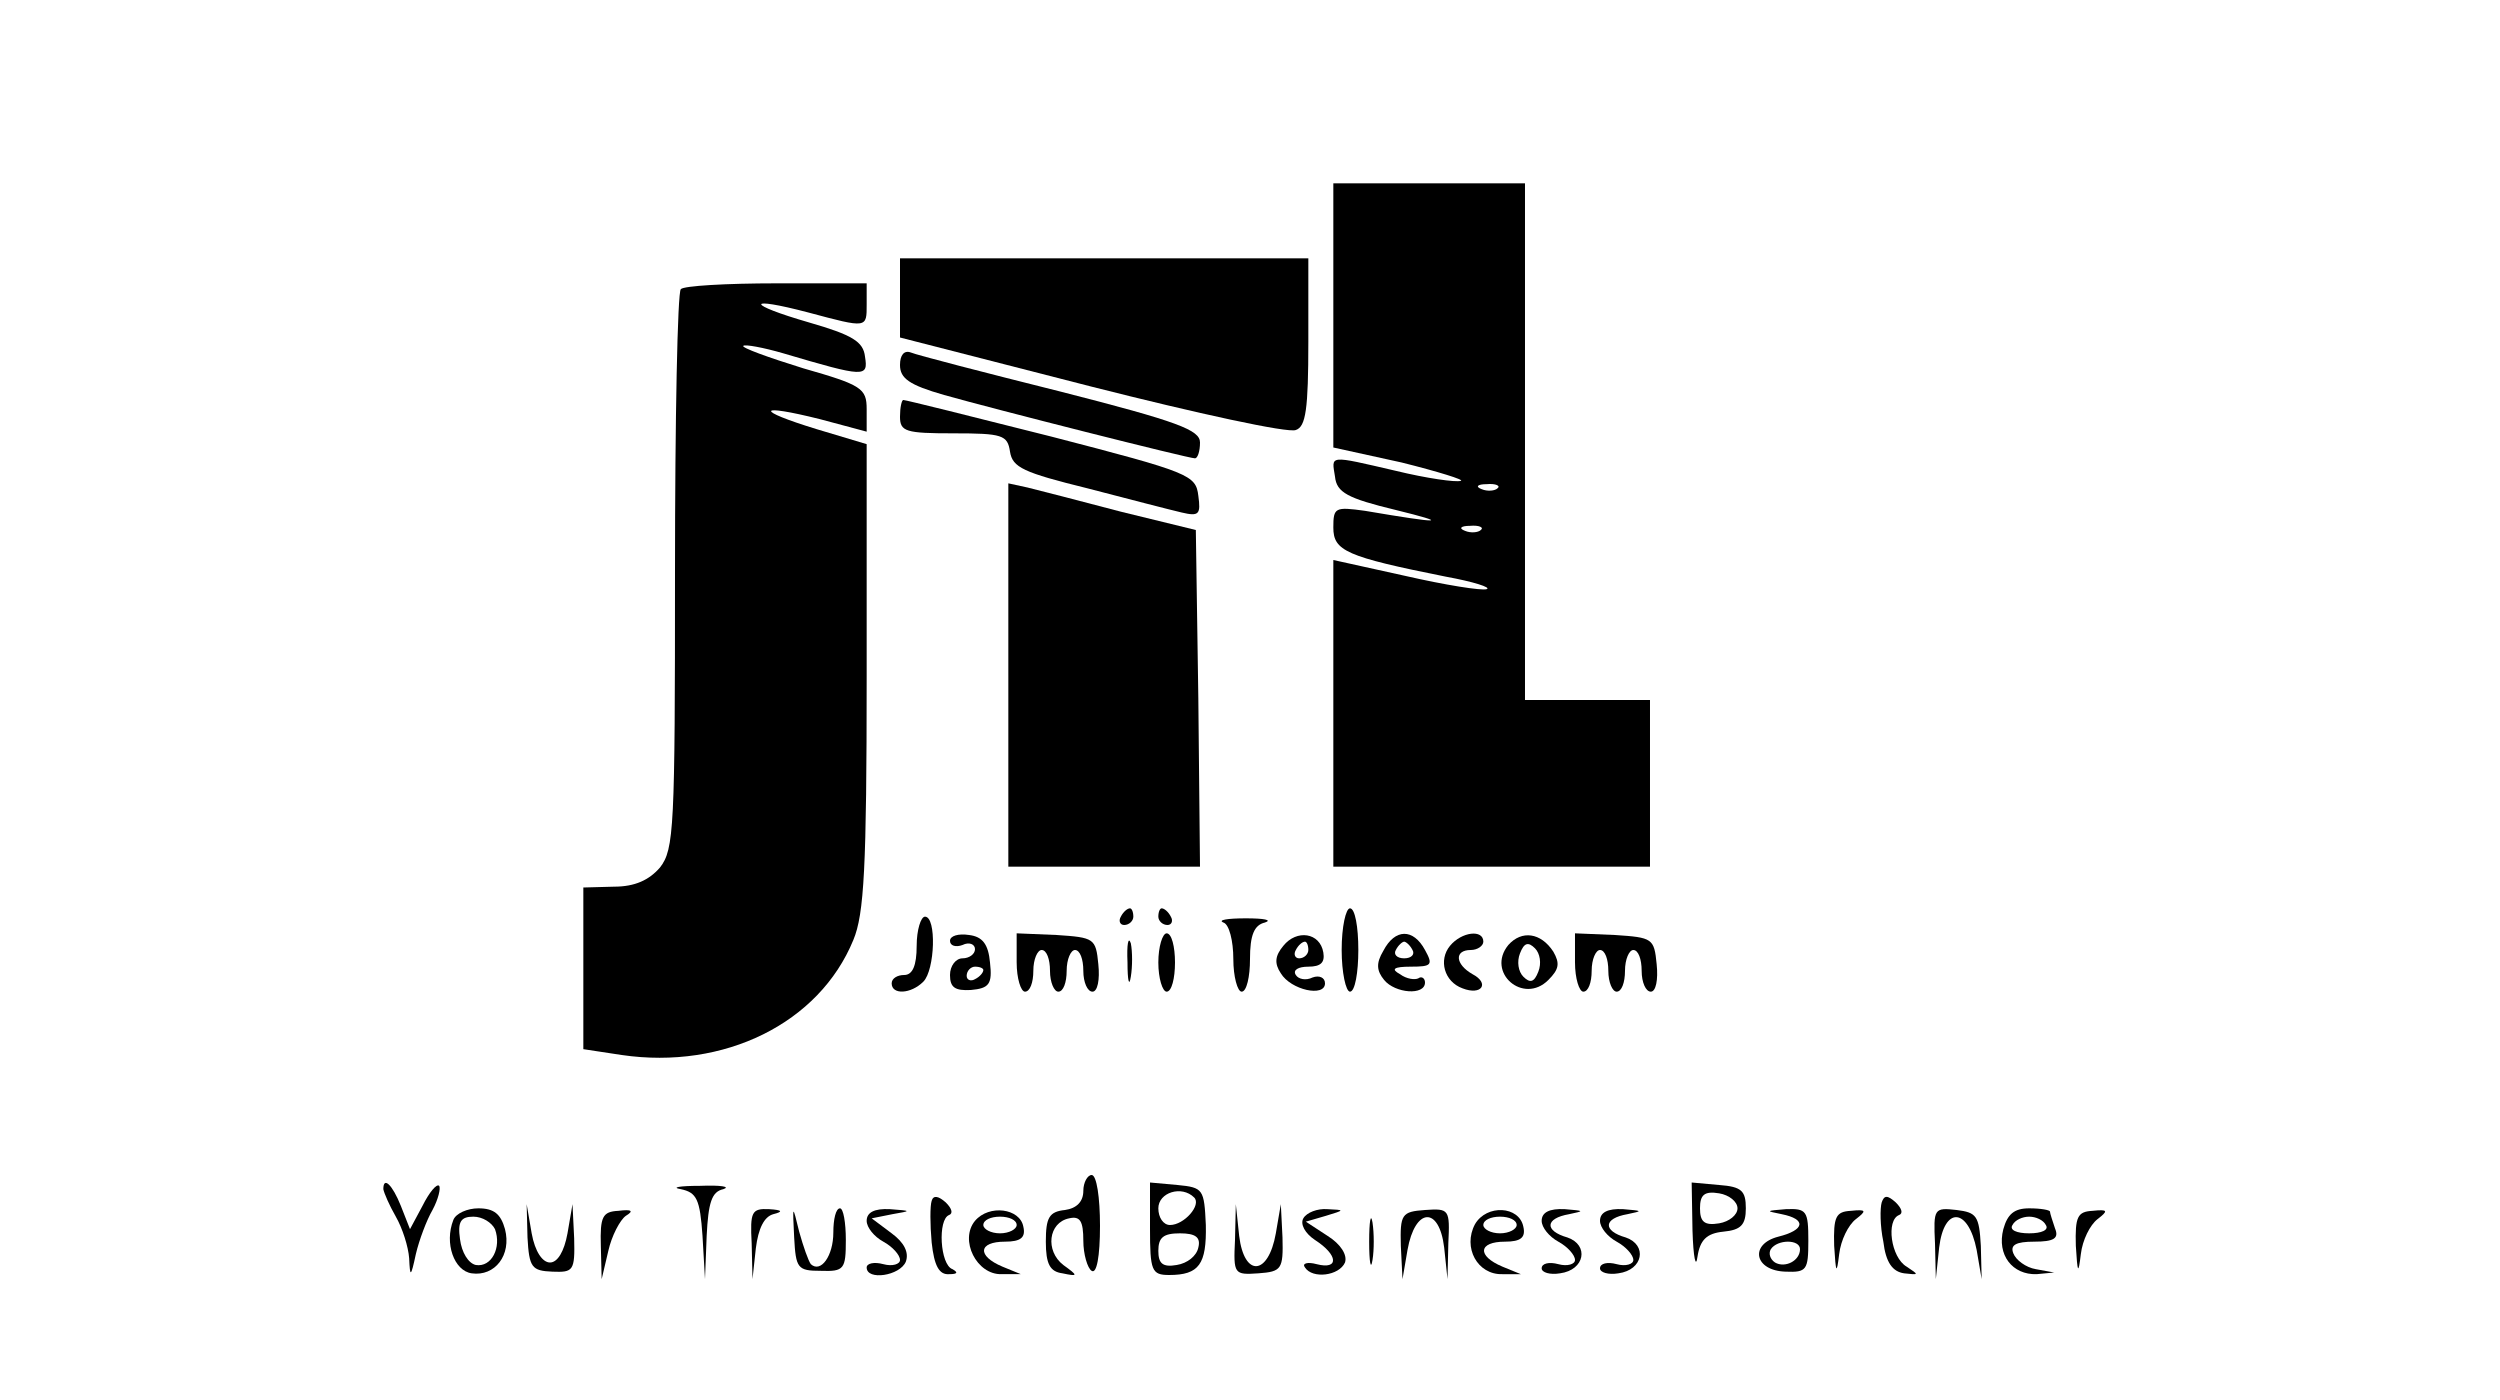 <?xml version="1.0" standalone="no"?>
<!DOCTYPE svg PUBLIC "-//W3C//DTD SVG 20010904//EN"
 "http://www.w3.org/TR/2001/REC-SVG-20010904/DTD/svg10.dtd">
<svg version="1.0" xmlns="http://www.w3.org/2000/svg"
 width="300pt" height="168pt" viewBox="0 0 300 168"
 preserveAspectRatio="xMidYMid meet">

<g transform="translate(0,168) scale(0.1,-0.1)"
fill="#000000" stroke="none">
<path d="M1600 1302 l0 -159 82 -18 c44 -11 76 -21 71 -22 -6 -2 -41 3 -78 12
-82 19 -77 19 -73 -7 2 -19 15 -26 73 -40 65 -16 57 -17 -37 -1 -36 5 -38 4
-38 -20 0 -28 15 -35 135 -59 33 -6 55 -13 49 -15 -6 -2 -50 5 -98 16 l-86 19
0 -184 0 -184 190 0 190 0 0 100 0 100 -75 0 -75 0 0 310 0 310 -115 0 -115 0
0 -158z m197 -208 c-3 -3 -12 -4 -19 -1 -8 3 -5 6 6 6 11 1 17 -2 13 -5z m-20
-50 c-3 -3 -12 -4 -19 -1 -8 3 -5 6 6 6 11 1 17 -2 13 -5z"/>
<path d="M1080 1323 l0 -48 230 -59 c126 -32 236 -56 245 -52 12 4 15 25 15
106 l0 100 -245 0 -245 0 0 -47z"/>
<path d="M817 1333 c-4 -3 -7 -156 -7 -339 0 -308 -1 -333 -18 -355 -13 -15
-30 -23 -55 -23 l-37 -1 0 -97 0 -97 46 -7 c123 -18 237 38 278 138 13 31 16
87 16 316 l0 279 -60 18 c-75 23 -72 31 4 12 l56 -15 0 27 c0 25 -6 29 -76 49
-42 13 -75 25 -72 27 2 2 24 -2 48 -9 98 -29 102 -29 98 -4 -2 18 -15 26 -67
41 -76 22 -77 32 -1 12 71 -19 70 -19 70 10 l0 25 -108 0 c-60 0 -112 -3 -115
-7z"/>
<path d="M1080 1242 c0 -16 11 -24 53 -36 60 -17 293 -76 301 -76 3 0 6 8 6
19 0 15 -26 25 -167 61 -92 23 -173 44 -180 47 -8 3 -13 -3 -13 -15z"/>
<path d="M1080 1180 c0 -18 7 -20 64 -20 59 0 65 -2 68 -22 3 -19 16 -25 93
-44 50 -13 100 -26 113 -29 21 -5 23 -2 20 20 -3 25 -10 28 -176 71 -95 24
-175 44 -178 44 -2 0 -4 -9 -4 -20z"/>
<path d="M1210 870 l0 -230 115 0 115 0 -2 202 -3 202 -90 22 c-49 13 -100 26
-112 29 l-23 5 0 -230z"/>
<path d="M1345 580 c-3 -5 -1 -10 4 -10 6 0 11 5 11 10 0 6 -2 10 -4 10 -3 0
-8 -4 -11 -10z"/>
<path d="M1390 580 c0 -5 5 -10 11 -10 5 0 7 5 4 10 -3 6 -8 10 -11 10 -2 0
-4 -4 -4 -10z"/>
<path d="M1610 540 c0 -27 5 -50 10 -50 6 0 10 23 10 50 0 28 -4 50 -10 50 -5
0 -10 -22 -10 -50z"/>
<path d="M1100 545 c0 -24 -5 -35 -15 -35 -8 0 -15 -4 -15 -10 0 -14 23 -13
38 2 14 14 16 78 2 78 -5 0 -10 -16 -10 -35z"/>
<path d="M1468 573 c7 -2 12 -22 12 -44 0 -21 5 -39 10 -39 6 0 10 18 10 39 0
29 5 41 18 44 9 3 -1 5 -23 5 -22 0 -34 -2 -27 -5z"/>
<path d="M1140 551 c0 -6 7 -8 15 -5 8 4 15 1 15 -5 0 -6 -7 -11 -15 -11 -8 0
-15 -9 -15 -20 0 -15 6 -19 25 -18 22 2 26 7 23 33 -2 22 -9 31 -25 33 -13 2
-23 -1 -23 -7z m40 -35 c0 -3 -4 -8 -10 -11 -5 -3 -10 -1 -10 4 0 6 5 11 10
11 6 0 10 -2 10 -4z"/>
<path d="M1220 525 c0 -19 5 -35 10 -35 6 0 10 11 10 25 0 14 5 25 10 25 6 0
10 -11 10 -25 0 -14 5 -25 10 -25 6 0 10 11 10 25 0 14 5 25 10 25 6 0 10 -11
10 -25 0 -14 5 -25 11 -25 6 0 9 14 7 33 -3 31 -5 32 -50 35 l-48 2 0 -35z"/>
<path d="M1353 525 c0 -22 2 -30 4 -17 2 12 2 30 0 40 -3 9 -5 -1 -4 -23z"/>
<path d="M1390 525 c0 -19 5 -35 10 -35 6 0 10 16 10 35 0 19 -4 35 -10 35 -5
0 -10 -16 -10 -35z"/>
<path d="M1540 545 c-10 -12 -11 -21 -3 -33 12 -20 53 -29 53 -12 0 7 -7 10
-15 7 -8 -4 -17 -2 -20 3 -4 6 3 10 15 10 15 0 20 5 18 17 -4 24 -32 28 -48 8z
m30 -5 c0 -5 -5 -10 -11 -10 -5 0 -7 5 -4 10 3 6 8 10 11 10 2 0 4 -4 4 -10z"/>
<path d="M1660 539 c-9 -15 -8 -24 1 -35 13 -16 49 -19 49 -3 0 5 -4 8 -8 5
-4 -2 -14 -1 -22 5 -11 6 -8 9 13 9 25 0 27 2 17 20 -14 26 -36 26 -50 -1z
m35 1 c3 -5 -1 -10 -10 -10 -9 0 -13 5 -10 10 3 6 8 10 10 10 2 0 7 -4 10 -10z"/>
<path d="M1740 545 c-14 -17 -7 -43 15 -51 23 -9 33 6 12 17 -21 12 -22 29 -2
29 8 0 15 5 15 10 0 15 -26 12 -40 -5z"/>
<path d="M1810 546 c-27 -33 18 -72 48 -42 13 13 14 20 6 34 -15 23 -38 26
-54 8z m36 -32 c-5 -13 -10 -14 -18 -6 -6 6 -8 18 -4 28 5 13 10 14 18 6 6 -6
8 -18 4 -28z"/>
<path d="M1890 525 c0 -19 5 -35 10 -35 6 0 10 11 10 25 0 14 5 25 10 25 6 0
10 -11 10 -25 0 -14 5 -25 10 -25 6 0 10 11 10 25 0 14 5 25 10 25 6 0 10 -11
10 -25 0 -14 5 -25 11 -25 6 0 9 14 7 33 -3 31 -5 32 -50 35 l-48 2 0 -35z"/>
<path d="M1300 251 c0 -13 -8 -21 -22 -23 -19 -2 -23 -9 -23 -38 0 -27 5 -36
20 -38 19 -4 19 -3 1 10 -22 17 -18 51 7 56 13 3 17 -3 17 -27 0 -16 5 -33 10
-36 6 -4 10 17 10 54 0 34 -4 61 -10 61 -5 0 -10 -9 -10 -19z"/>
<path d="M460 253 c1 -5 7 -19 15 -33 8 -14 15 -36 16 -50 1 -23 2 -23 8 5 4
17 13 41 20 53 7 13 10 26 8 29 -3 3 -12 -8 -20 -24 l-15 -28 -11 28 c-10 25
-21 36 -21 20z"/>
<path d="M817 253 c19 -4 23 -12 26 -56 l3 -52 2 52 c2 40 6 53 20 56 9 3 -3
5 -28 4 -25 0 -35 -2 -23 -4z"/>
<path d="M1380 206 c0 -51 2 -56 23 -56 36 0 45 13 44 60 -2 43 -3 45 -34 48
l-33 3 0 -55z m53 37 c9 -9 -12 -33 -29 -33 -8 0 -14 9 -14 20 0 19 28 28 43
13z m5 -60 c-2 -10 -13 -19 -26 -21 -17 -3 -22 2 -22 17 0 16 6 21 26 21 19 0
25 -5 22 -17z"/>
<path d="M2031 203 c1 -32 4 -46 6 -31 3 20 11 28 31 30 21 2 27 8 27 28 0 21
-5 26 -32 28 l-33 3 1 -58z m54 27 c0 -8 -10 -16 -22 -18 -18 -3 -23 2 -23 18
0 16 5 21 23 18 12 -2 22 -10 22 -18z"/>
<path d="M1118 239 c-2 -6 -2 -28 0 -50 3 -28 9 -39 21 -38 10 0 11 2 4 6 -15
5 -18 60 -4 65 5 2 3 8 -4 15 -9 8 -15 9 -17 2z"/>
<path d="M2258 237 c-2 -7 -2 -28 2 -47 3 -25 11 -36 25 -38 18 -2 18 -2 3 8
-19 11 -25 56 -9 62 5 2 3 8 -4 15 -10 9 -14 9 -17 0z"/>
<path d="M544 216 c-11 -28 1 -61 22 -64 28 -4 48 22 40 53 -5 18 -13 25 -32
25 -13 0 -27 -6 -30 -14z m50 -11 c8 -22 -4 -46 -23 -43 -9 2 -17 15 -19 31
-3 21 1 27 16 27 11 0 22 -7 26 -15z"/>
<path d="M633 195 c2 -36 5 -40 30 -41 25 -1 27 1 26 40 l-2 41 -6 -35 c-4
-22 -12 -35 -21 -35 -9 0 -18 13 -22 35 l-6 35 1 -40z"/>
<path d="M721 185 l1 -40 8 34 c4 18 14 37 21 42 10 6 7 8 -9 6 -19 -1 -22 -7
-21 -42z"/>
<path d="M902 188 l1 -43 4 37 c3 24 10 38 21 41 12 3 11 5 -5 6 -21 1 -23 -3
-21 -41z"/>
<path d="M953 195 c2 -37 4 -40 32 -40 28 -1 30 2 30 37 0 21 -3 38 -7 38 -5
0 -8 -13 -8 -29 0 -28 -15 -49 -27 -38 -3 4 -9 21 -14 39 -8 33 -8 33 -6 -7z"/>
<path d="M1040 215 c0 -8 9 -19 20 -25 11 -6 20 -16 20 -22 0 -5 -9 -8 -20 -5
-11 3 -20 1 -20 -4 0 -16 40 -10 47 7 4 11 -2 23 -17 34 l-24 18 25 5 c23 4
23 4 -3 6 -19 1 -28 -4 -28 -14z"/>
<path d="M1170 215 c-19 -23 2 -65 32 -64 l23 0 -22 9 c-31 13 -29 30 3 30 19
0 25 5 22 18 -4 22 -41 27 -58 7z m50 -5 c0 -5 -9 -10 -20 -10 -11 0 -20 5
-20 10 0 6 9 10 20 10 11 0 20 -4 20 -10z"/>
<path d="M1482 192 c-2 -41 -1 -42 28 -40 28 2 30 5 29 43 l-2 40 -6 -35 c-9
-51 -38 -53 -44 -3 l-4 38 -1 -43z"/>
<path d="M1564 218 c-4 -7 2 -18 14 -26 28 -18 29 -36 2 -29 -11 3 -18 1 -14
-4 9 -14 41 -10 48 6 3 9 -5 22 -21 32 l-26 17 24 7 c23 7 23 7 2 8 -12 1 -25
-4 -29 -11z"/>
<path d="M1643 190 c0 -25 2 -35 4 -22 2 12 2 32 0 45 -2 12 -4 2 -4 -23z"/>
<path d="M1681 185 l2 -40 6 35 c9 51 38 53 44 3 l4 -38 1 43 c2 41 1 42 -28
40 -28 -2 -30 -5 -29 -43z"/>
<path d="M1770 211 c-15 -28 3 -61 33 -60 l22 0 -22 9 c-31 13 -29 30 3 30 19
0 25 5 22 18 -5 25 -44 27 -58 3z m50 -1 c0 -5 -9 -10 -20 -10 -11 0 -20 5
-20 10 0 6 9 10 20 10 11 0 20 -4 20 -10z"/>
<path d="M1850 215 c0 -8 9 -19 20 -25 11 -6 20 -16 20 -22 0 -5 -9 -8 -20 -5
-11 3 -20 1 -20 -5 0 -5 10 -8 22 -6 30 4 35 34 9 43 -28 8 -27 23 2 28 19 4
18 4 -5 6 -19 1 -28 -4 -28 -14z"/>
<path d="M1920 215 c0 -8 9 -19 20 -25 11 -6 20 -16 20 -22 0 -5 -9 -8 -20 -5
-11 3 -20 1 -20 -5 0 -5 10 -8 22 -6 30 4 35 34 9 43 -28 8 -27 23 2 28 19 4
18 4 -5 6 -19 1 -28 -4 -28 -14z"/>
<path d="M2138 223 c30 -6 28 -19 -4 -27 -35 -9 -29 -41 9 -42 25 -1 27 2 27
37 0 36 -2 39 -27 38 -24 -2 -25 -2 -5 -6z m22 -42 c0 -14 -18 -23 -30 -16 -6
4 -8 11 -5 16 8 12 35 12 35 0z"/>
<path d="M2201 185 c2 -33 3 -35 6 -10 2 17 11 35 20 42 13 10 13 12 -6 10
-18 -1 -21 -7 -20 -42z"/>
<path d="M2322 188 l1 -43 4 38 c6 50 35 48 45 -3 l6 -35 -1 40 c-2 36 -5 40
-29 43 -27 3 -28 2 -26 -40z"/>
<path d="M2404 205 c-8 -31 11 -55 40 -54 l21 2 -22 4 c-12 2 -24 11 -27 19
-4 10 3 14 25 14 24 0 30 4 25 16 -3 9 -6 18 -6 20 0 2 -11 4 -25 4 -18 0 -26
-7 -31 -25z m51 5 c4 -6 -5 -10 -20 -10 -15 0 -24 4 -20 10 3 6 12 10 20 10 8
0 17 -4 20 -10z"/>
<path d="M2491 185 c2 -33 3 -35 6 -10 2 17 11 35 20 42 13 10 13 12 -6 10
-18 -1 -21 -7 -20 -42z"/>
</g>
</svg>
